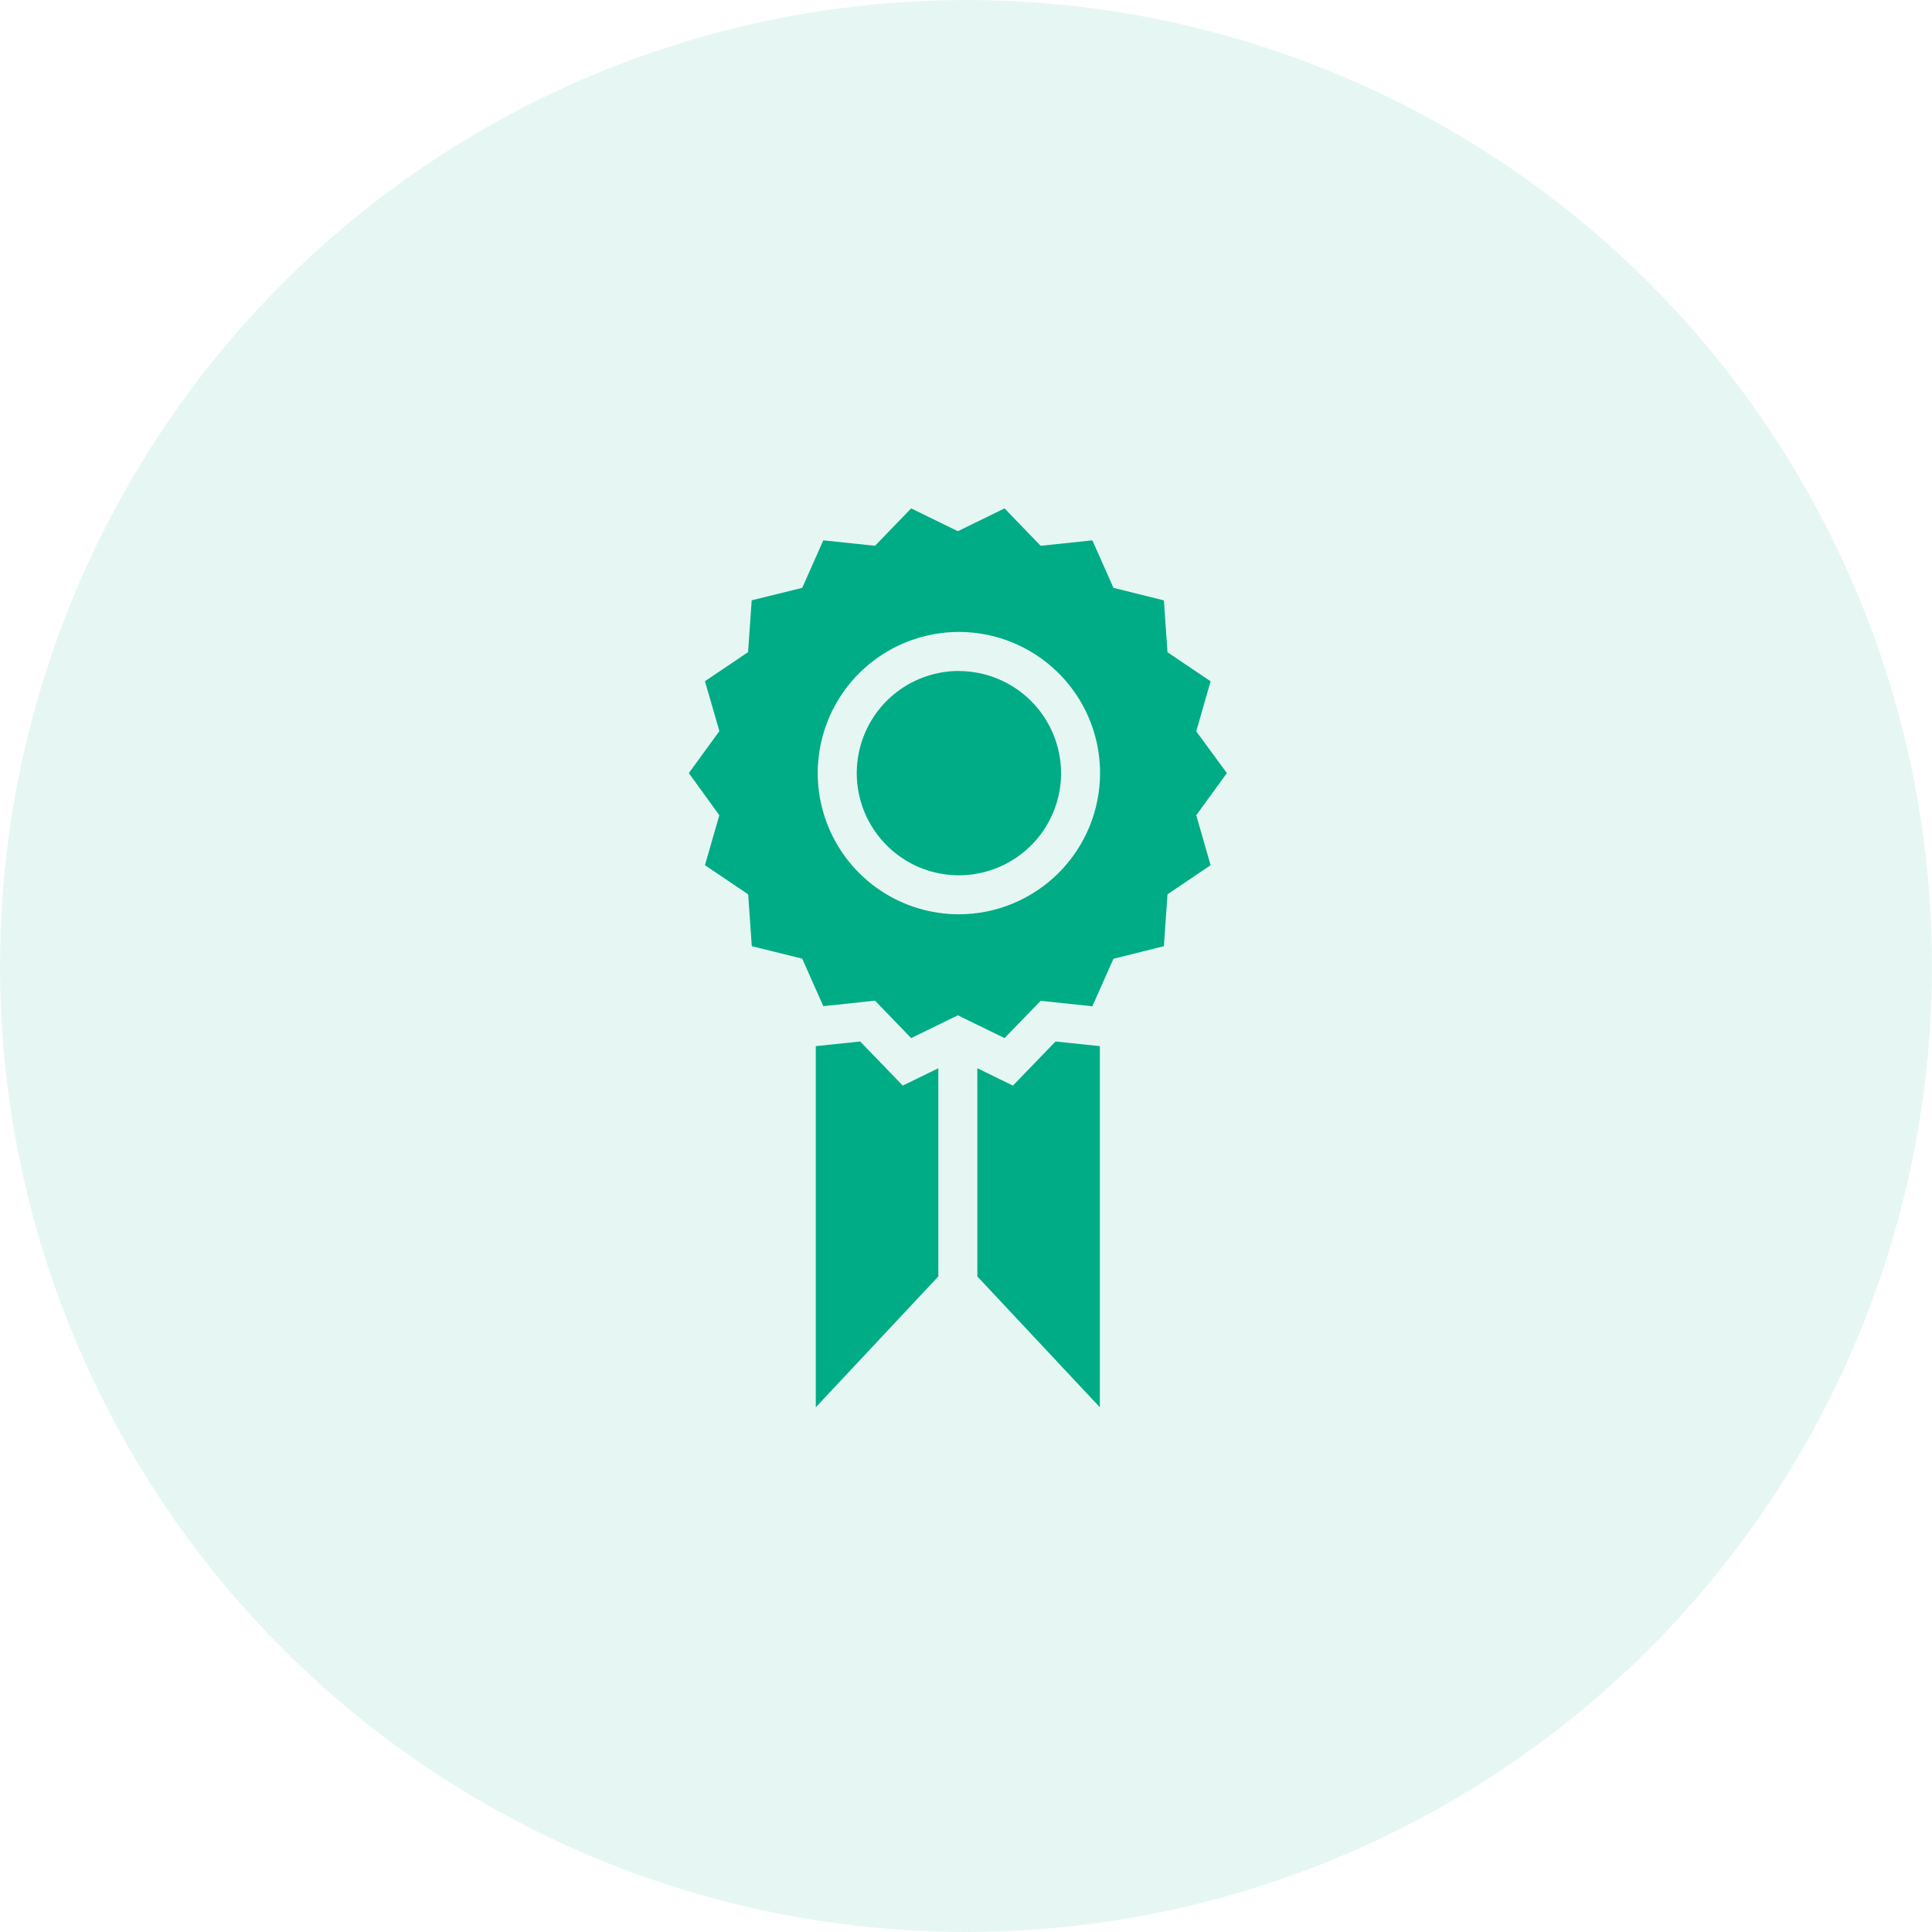 <svg width="56" height="56" viewBox="0 0 56 56" fill="none" xmlns="http://www.w3.org/2000/svg">
<circle cx="28" cy="28" r="28" fill="#00AC85" fill-opacity="0.1"/>
<path d="M30.594 30.188L31.88 30.323V40.791L28.328 36.998V30.963L29.36 31.467L30.594 30.188ZM24.933 30.188L23.646 30.323V40.791L27.198 36.998V30.963L26.167 31.467L24.933 30.188ZM34.674 23.63L35.09 25.079L33.841 25.921L33.736 27.426L32.274 27.79L31.663 29.167L30.164 29.009L29.117 30.09L27.764 29.429L26.41 30.09L25.363 29.005L23.864 29.164L23.253 27.787L21.791 27.426L21.686 25.923L20.433 25.078L20.85 23.63L19.966 22.409L20.852 21.191L20.433 19.745L21.683 18.903L21.788 17.4L23.253 17.039L23.864 15.662L25.363 15.82L26.41 14.736L27.764 15.397L29.117 14.736L30.164 15.82L31.663 15.662L32.274 17.039L33.736 17.403L33.841 18.906L35.09 19.748L34.674 21.197L35.561 22.409L34.674 23.63ZM31.886 22.409C31.886 21.6 31.646 20.809 31.197 20.136C30.747 19.463 30.108 18.939 29.36 18.629C28.613 18.319 27.79 18.238 26.996 18.396C26.203 18.554 25.474 18.944 24.901 19.516C24.329 20.088 23.939 20.817 23.781 21.611C23.623 22.405 23.704 23.228 24.014 23.975C24.324 24.723 24.848 25.362 25.521 25.812C26.194 26.261 26.985 26.501 27.795 26.501C28.879 26.5 29.919 26.068 30.686 25.301C31.453 24.534 31.885 23.494 31.886 22.409ZM27.795 19.448C27.209 19.448 26.636 19.622 26.149 19.947C25.662 20.273 25.283 20.735 25.059 21.276C24.835 21.817 24.776 22.413 24.89 22.987C25.005 23.561 25.287 24.089 25.701 24.503C26.115 24.917 26.642 25.2 27.217 25.314C27.791 25.428 28.387 25.369 28.928 25.145C29.469 24.921 29.931 24.542 30.257 24.055C30.582 23.568 30.756 22.995 30.756 22.409C30.754 21.625 30.441 20.873 29.886 20.319C29.331 19.764 28.579 19.452 27.795 19.45V19.448Z" fill="#00AC85"/>
</svg>
